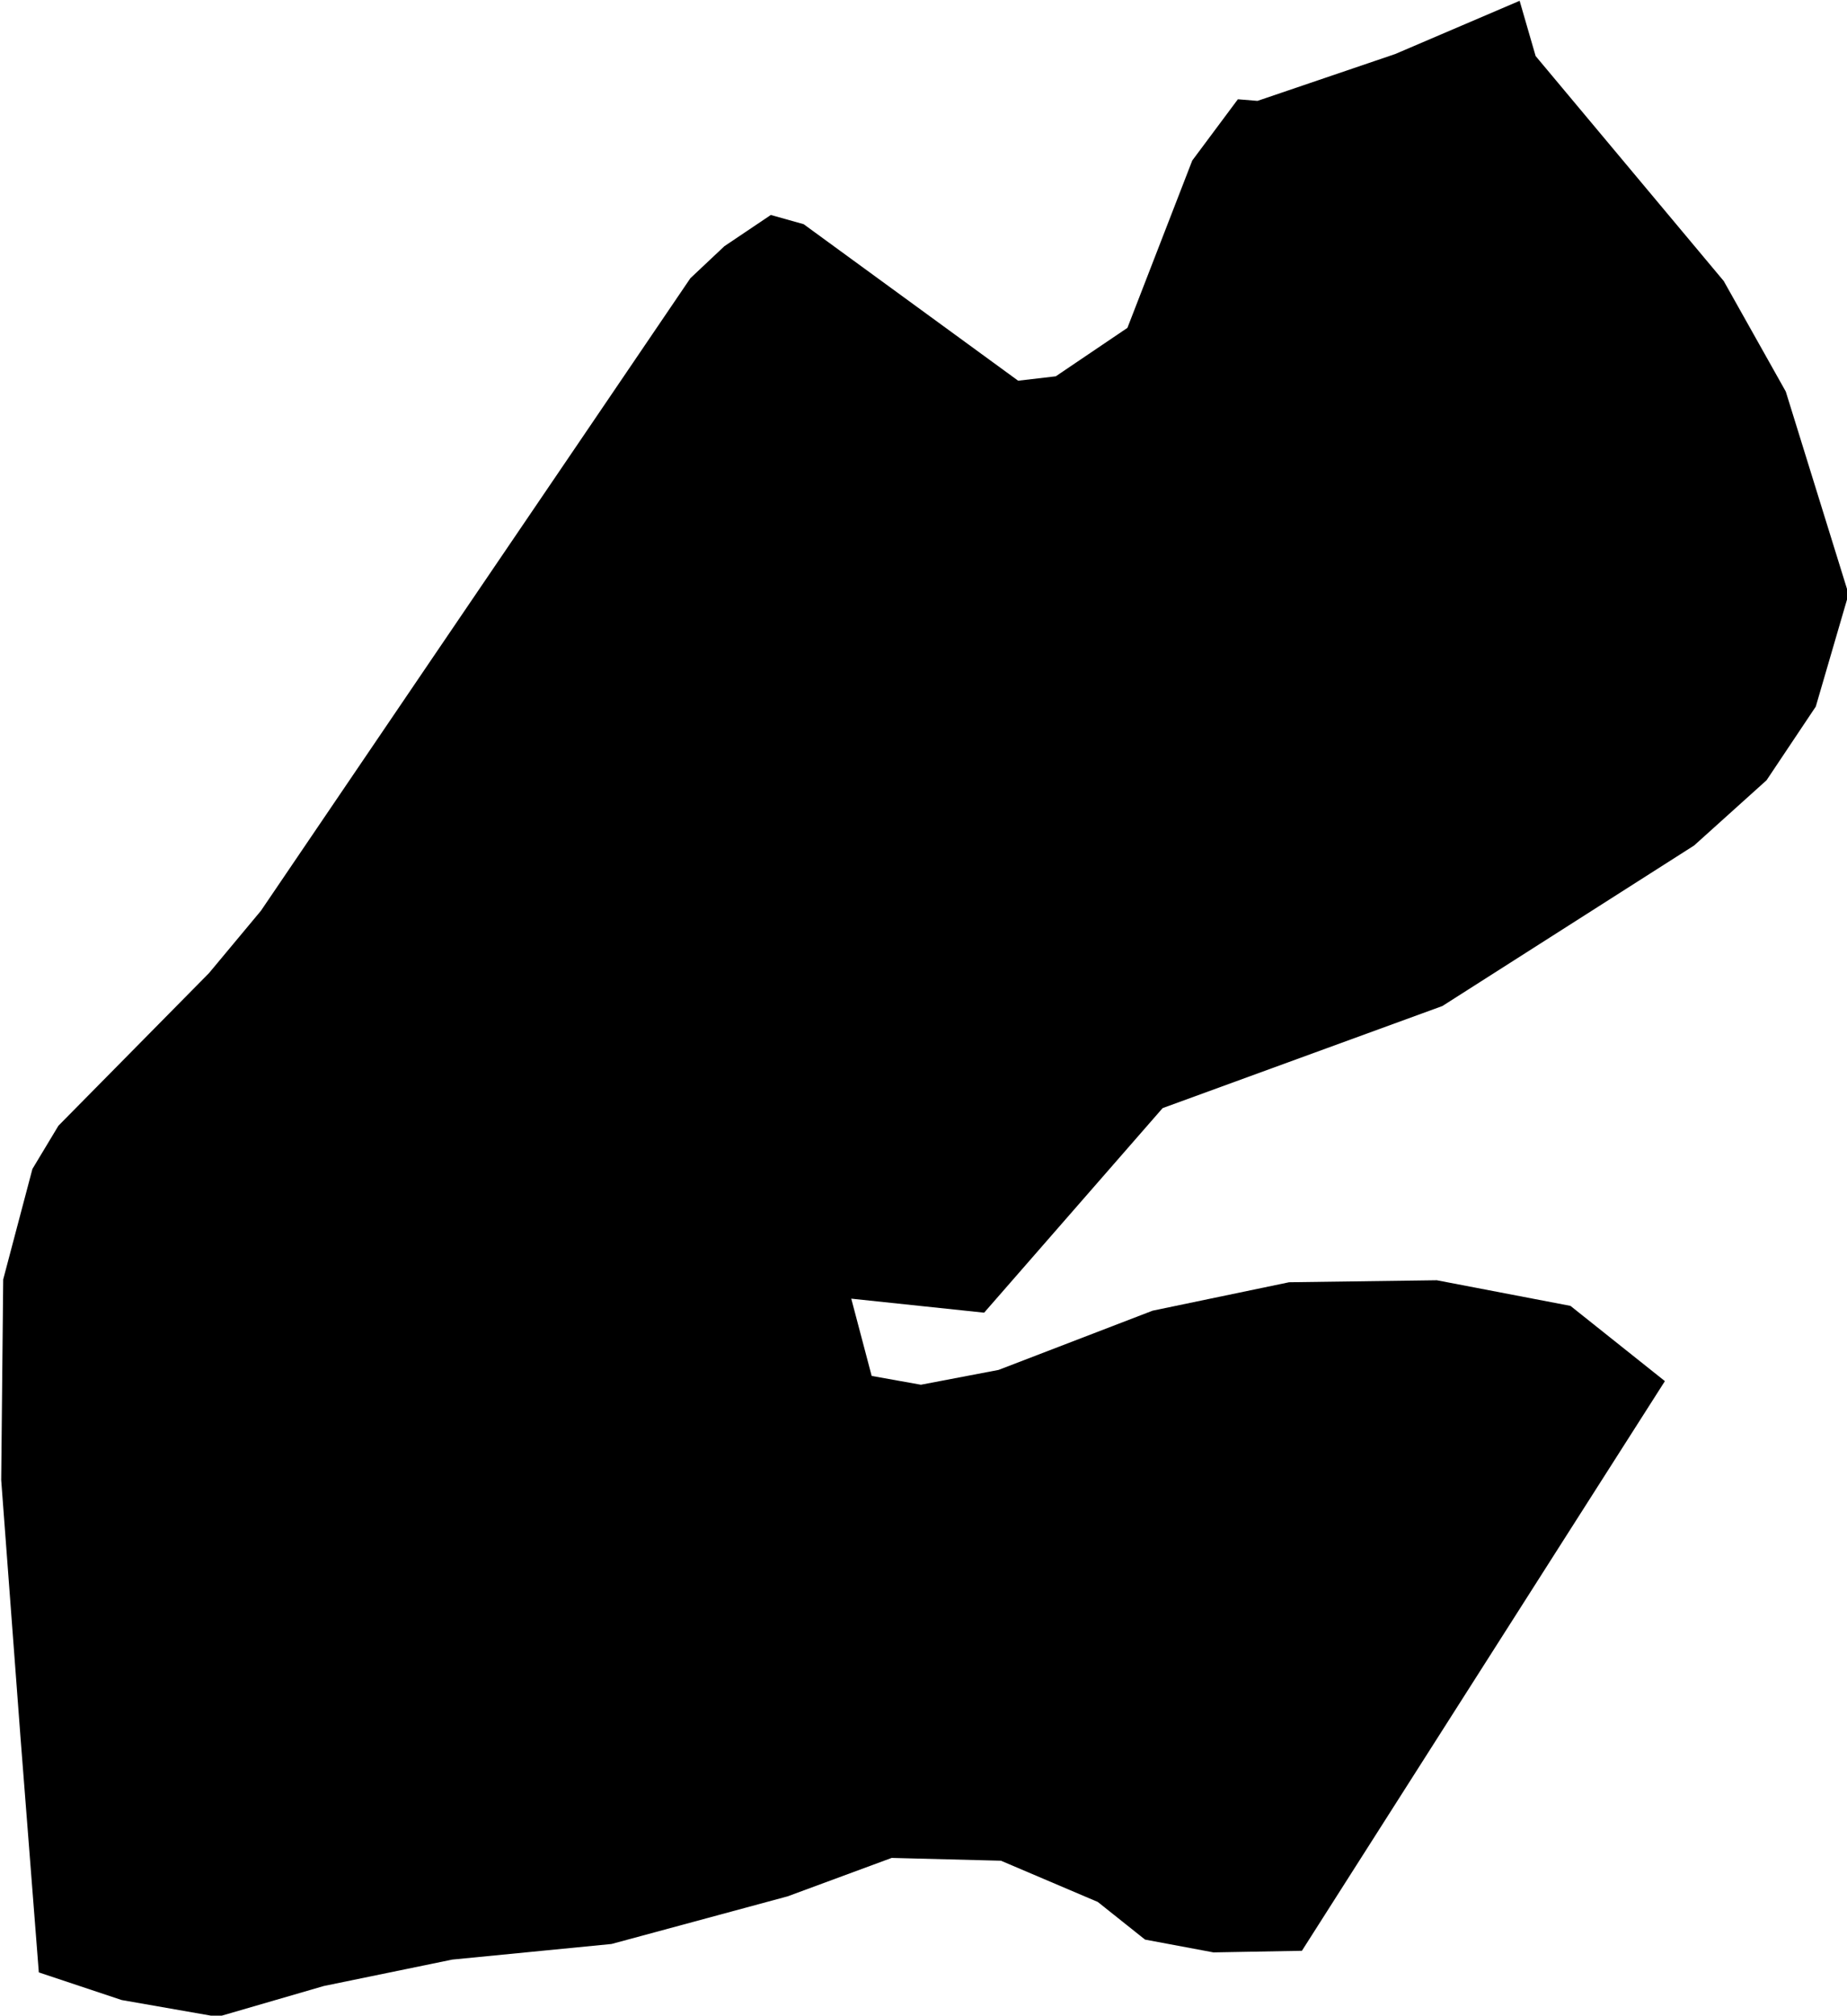 <svg xmlns="http://www.w3.org/2000/svg" width="9.23" height="10.07"><path d="m 8.32,6.9 -0.486,0.762 -0.622,0.976 -0.706,1.108 -0.442,0.008 -0.342,-0.064 -0.236,-0.188 -0.484,-0.206 -0.546,-0.014 -0.52,0.192 -0.88,0.238 -0.796,0.078 -0.642,0.132 -0.53,0.154 -0.48,-0.084 -0.414,-0.138 -0.092,-1.18 -0.096,-1.28 0.01,-1.002 0.146,-0.552 0.13,-0.216 0.752,-0.762 0.26,-0.312 0.858,-1.264 0.738,-1.086 0.55,-0.81 0.17,-0.16 0.232,-0.156 0.164,0.046 1.072,0.782 0.188,-0.022 0.358,-0.242 0.324,-0.836 0.228,-0.306 0.098,0.008 0.688,-0.234 0.622,-0.266 0.08,0.276 0.94,1.124 0.31,0.552 0.314,1.012 -0.164,0.562 -0.246,0.368 -0.362,0.326 -1.258,0.802 -1.398,0.51 -0.892,1.022 -0.664,-0.07 0.102,0.386 0.246,0.044 0.388,-0.074 0.77,-0.296 0.682,-0.142 0.738,-0.01 0.668,0.128 z" title="Djibouti" id="DJ"></path></svg>